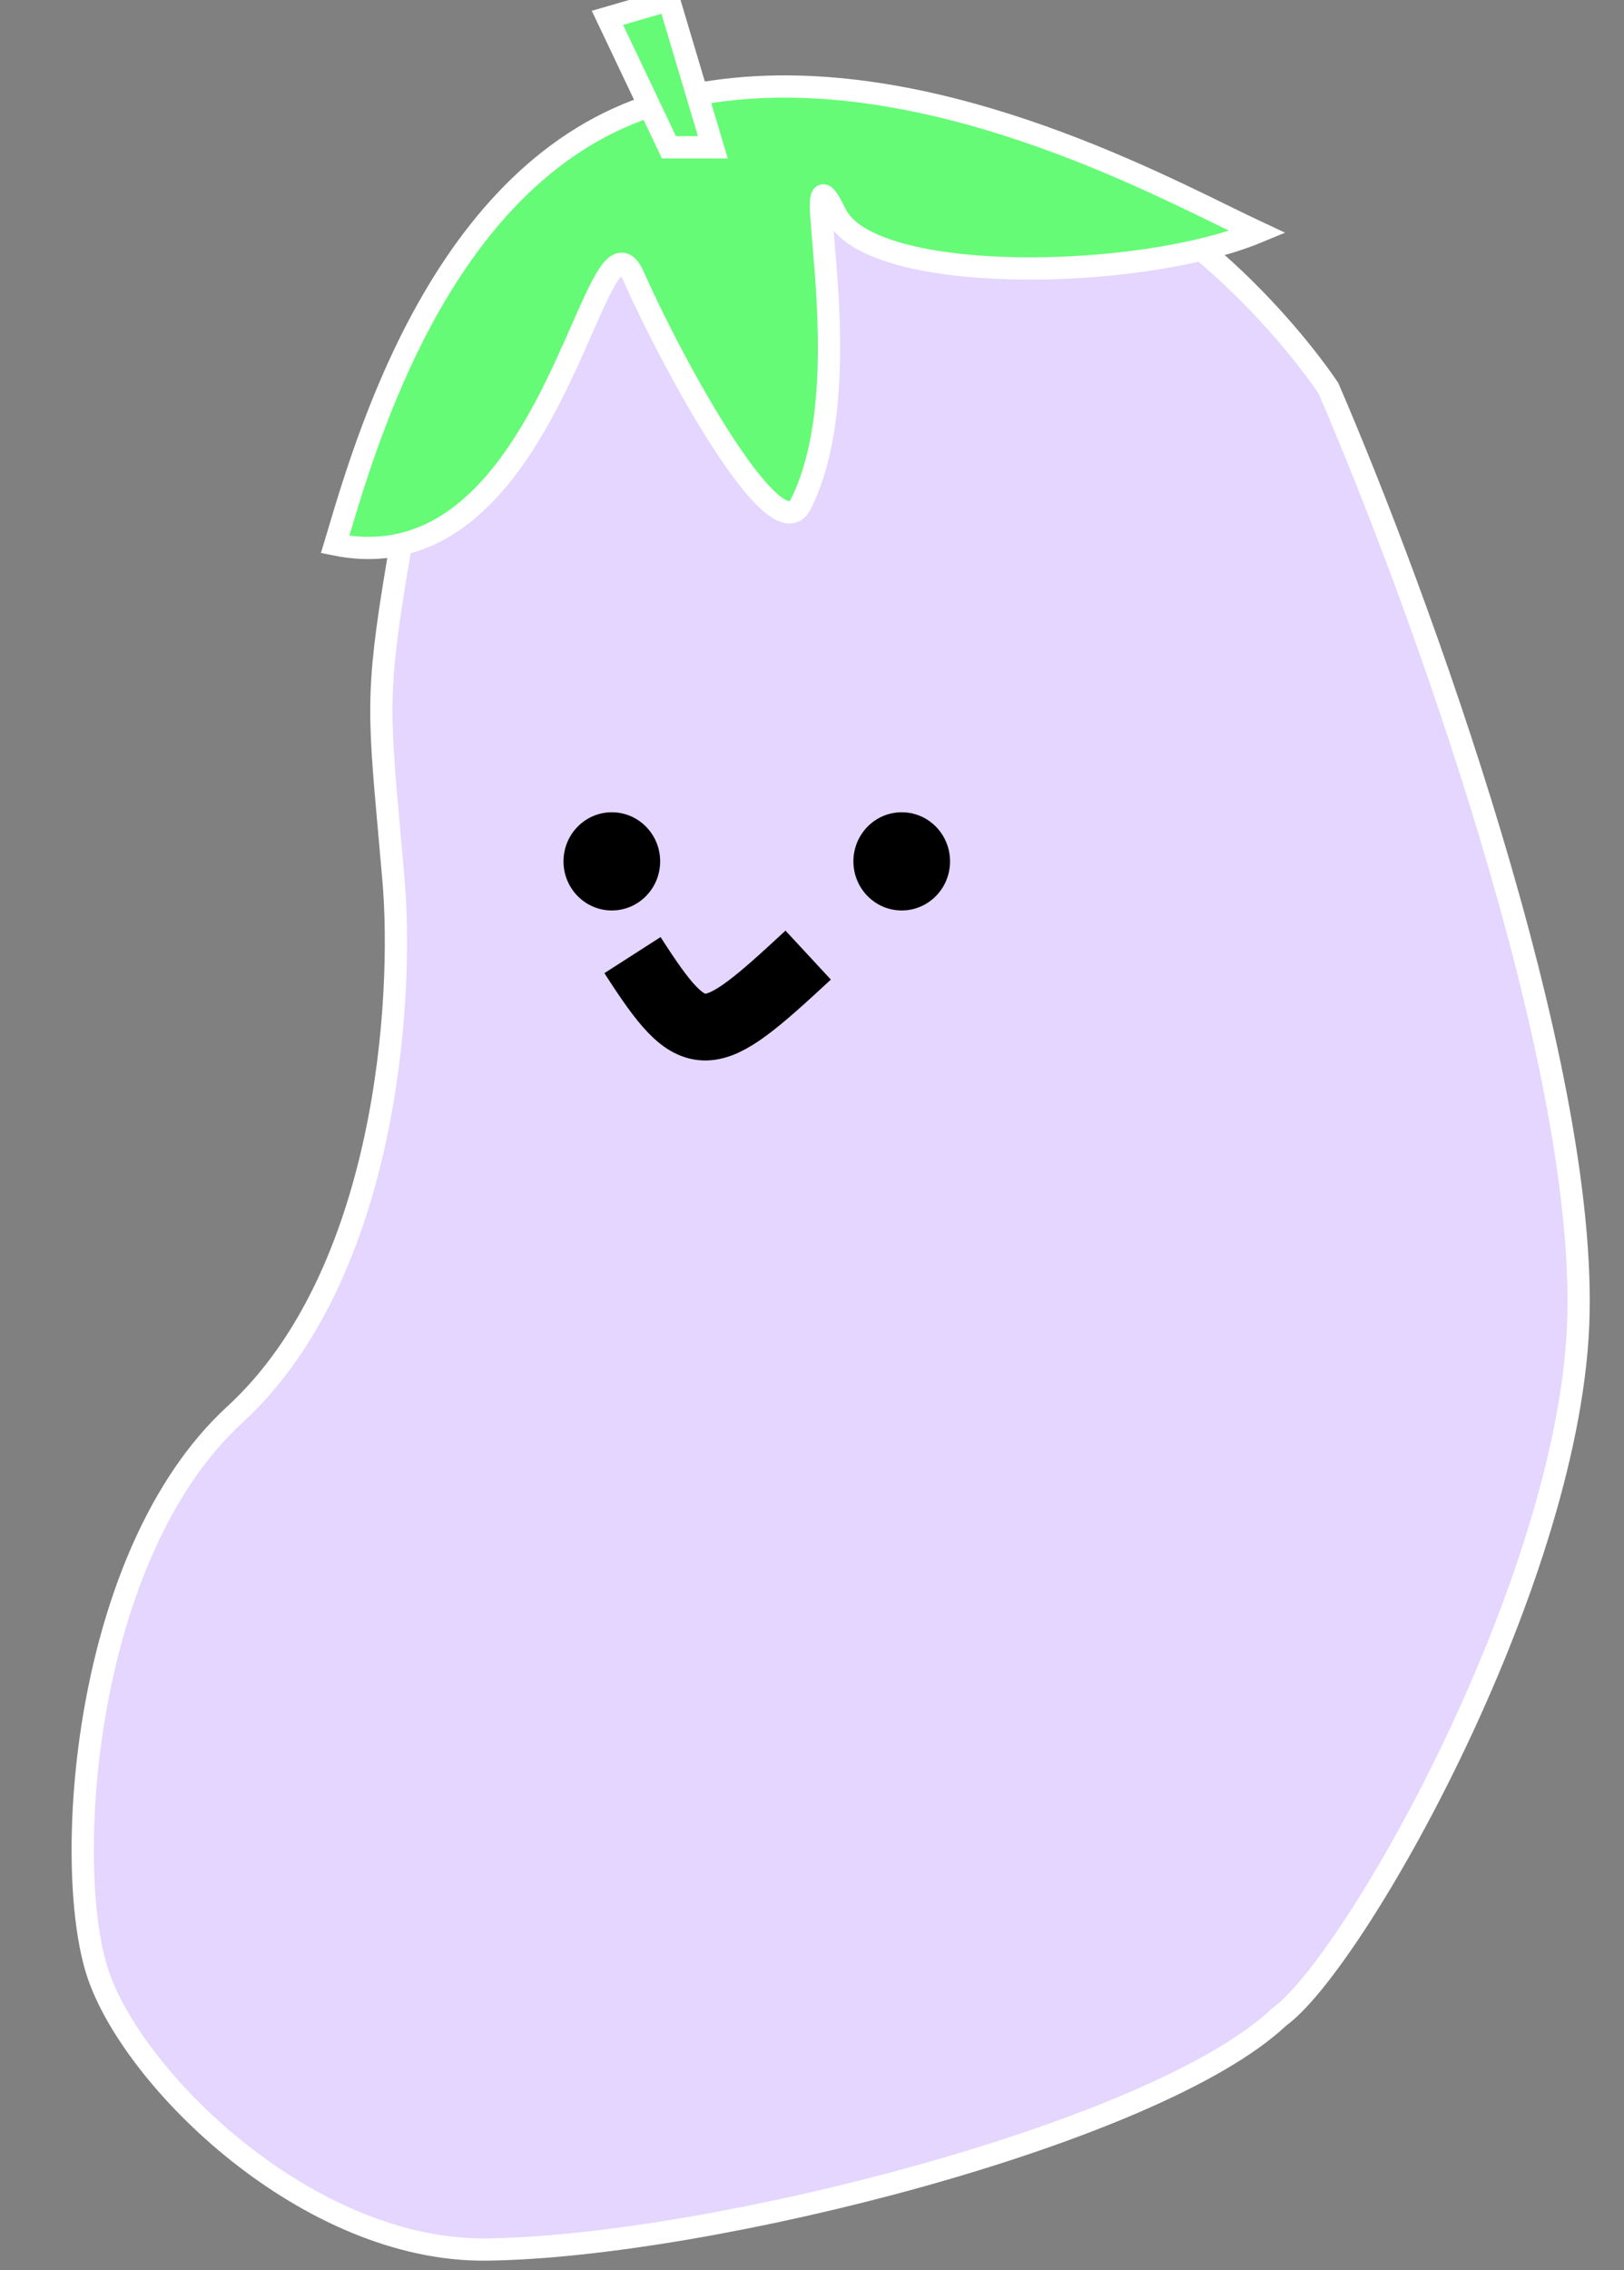 <svg width="73" height="102" viewBox="0 0 73 102" fill="none" xmlns="http://www.w3.org/2000/svg">
<rect x="0" y="0" width="73" height="102" fill="#808080" stroke="none"/>
<path d="M18.061 24.209C19.324 16.833 23.94 13.017 27.155 11.734C30.769 10.045 39.516 6.78 45.585 7.236C51.655 7.693 57.532 14.231 59.712 17.442C63.668 26.59 71.452 47.826 70.936 59.591C70.42 71.356 60.851 88.224 57.494 90.632C51.965 95.847 31.973 100.938 21.902 101.076C13.846 101.186 5.964 93.451 4.386 88.638C2.807 83.825 3.714 69.844 10.55 63.568C17.387 57.291 18.156 44.916 17.686 39.514C17.622 38.782 17.563 38.118 17.508 37.509C16.979 31.6 16.916 30.896 18.061 24.209Z" fill="#E4D6FF"/>
<path d="M18.061 24.209C19.324 16.833 23.94 13.017 27.155 11.734C30.769 10.045 39.516 6.78 45.585 7.236C51.655 7.693 57.532 14.231 59.712 17.442C63.668 26.59 71.452 47.826 70.936 59.591C70.42 71.356 60.851 88.224 57.494 90.632C51.965 95.847 31.973 100.938 21.902 101.076C13.846 101.186 5.964 93.451 4.386 88.638C2.807 83.825 3.714 69.844 10.55 63.568C17.387 57.291 18.156 44.916 17.686 39.514C17.622 38.782 17.563 38.118 17.508 37.509C16.979 31.6 16.916 30.896 18.061 24.209Z" stroke="white"/>
<path d="M30.464 4.412C20.34 6.749 16.659 19.11 15.189 24.046C15.145 24.192 15.104 24.332 15.064 24.465C21.335 25.739 24.34 18.919 26.153 14.804C27.193 12.441 27.841 10.97 28.489 12.433C30.266 16.444 34.881 24.866 35.992 22.66C37.725 19.219 37.269 13.883 37.017 10.929C36.843 8.891 36.765 7.988 37.572 9.625C39.151 12.834 51.195 12.634 56.525 10.428C56.117 10.237 55.629 9.998 55.071 9.725C50.156 7.315 39.827 2.25 30.464 4.412Z" fill="#65FB76"/>
<path d="M30.464 4.412C20.34 6.749 16.659 19.11 15.189 24.046C15.145 24.192 15.104 24.332 15.064 24.465C21.335 25.739 24.34 18.919 26.153 14.804C27.193 12.441 27.841 10.97 28.489 12.433C30.266 16.444 34.881 24.866 35.992 22.66C37.725 19.219 37.269 13.883 37.017 10.929C36.843 8.891 36.765 7.988 37.572 9.625C39.151 12.834 51.195 12.634 56.525 10.428C56.117 10.237 55.629 9.998 55.071 9.725C50.156 7.315 39.827 2.25 30.464 4.412Z" stroke="white"/>
<path d="M27.305 0.802L30.069 6.618H32.043L30.069 0L27.305 0.802Z" fill="#65FB76"/>
<path d="M27.305 0.802L30.069 6.618H32.043L30.069 0L27.305 0.802Z" stroke="white"/>
<ellipse cx="27.502" cy="38.703" rx="2.172" ry="2.206" fill="black"/>
<ellipse cx="40.533" cy="38.703" rx="2.172" ry="2.206" fill="black"/>
<path d="M28.431 42.915C31.261 47.327 31.787 47.126 36.328 42.915" stroke="black" stroke-width="3"/>
</svg>
